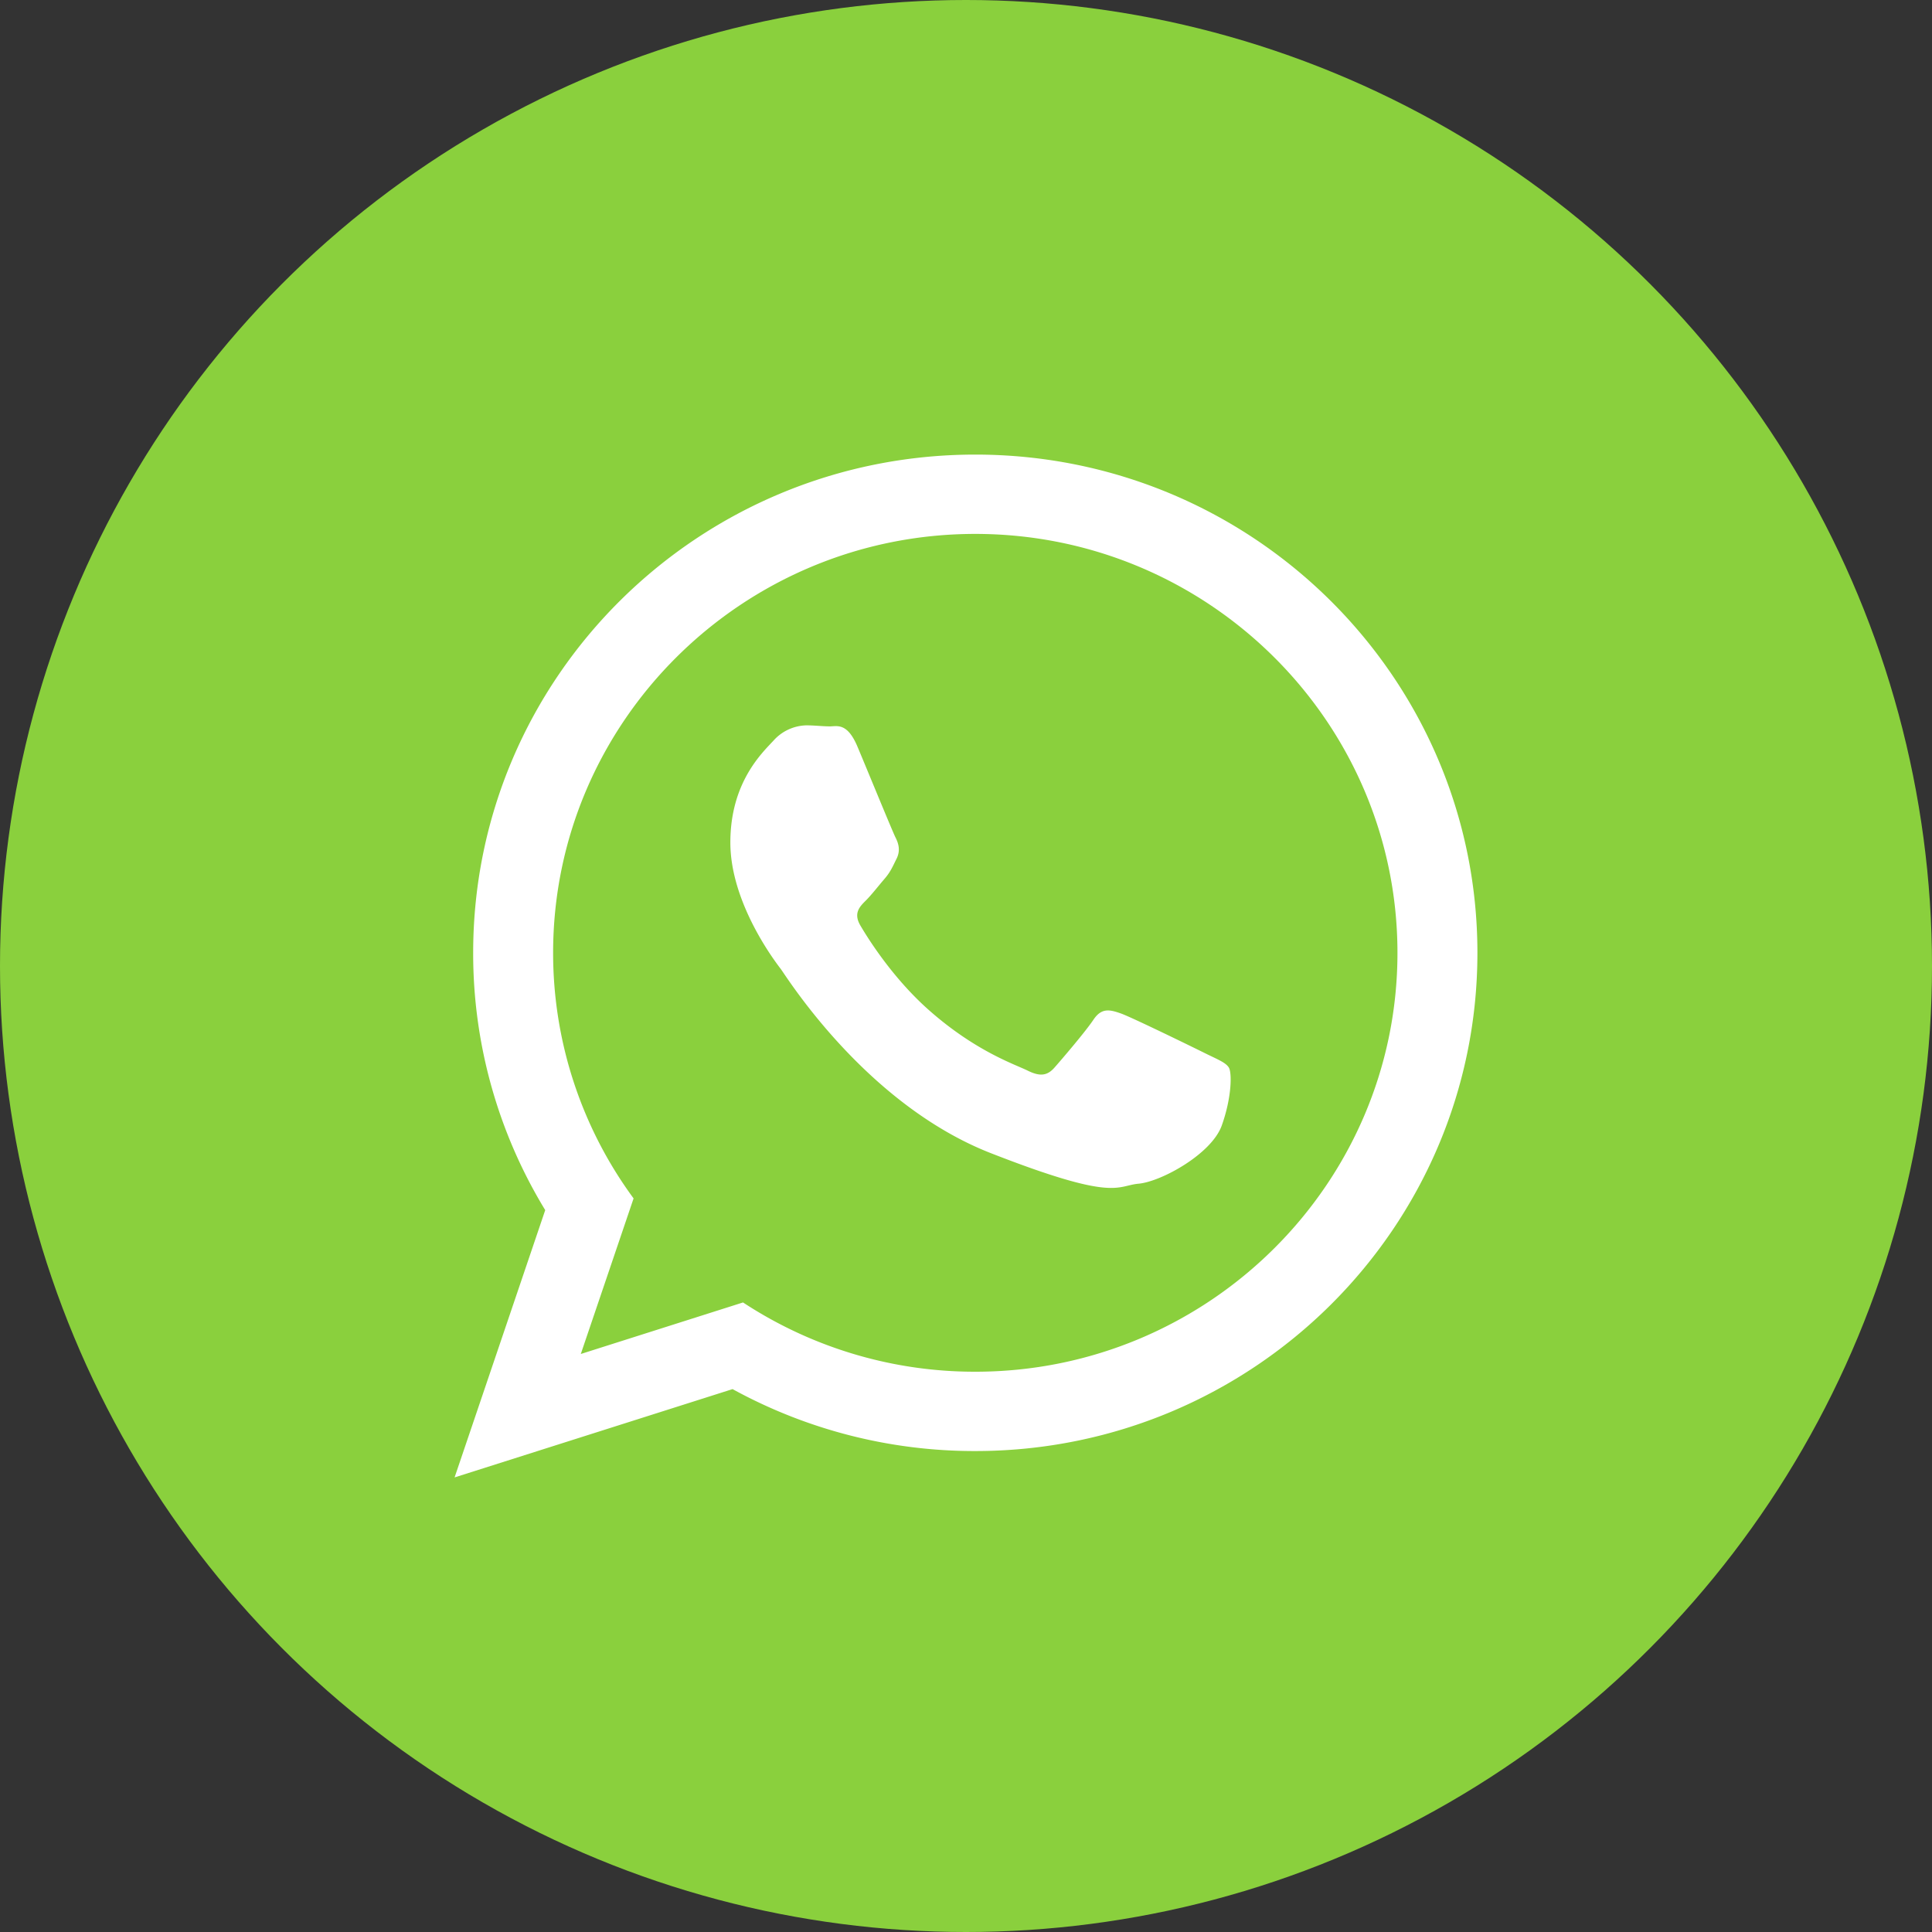 <svg width="34" height="34" fill="none" xmlns="http://www.w3.org/2000/svg"><rect width="100%" height="100%" fill="#333333" stroke="none"/><circle cx="17" cy="17" r="17" fill="#8AD03D"/><path d="M26 16.768c0 4.843-3.956 8.768-8.836 8.768a8.851 8.851 0 01-4.272-1.09L8 26l1.595-4.704a8.676 8.676 0 01-1.268-4.528C8.327 11.926 12.283 8 17.164 8 22.044 8 26 11.926 26 16.768zm-8.836-7.372c-4.097 0-7.43 3.307-7.43 7.372a7.29 7.29 0 001.416 4.322l-.929 2.738 2.855-.907a7.424 7.424 0 004.088 1.219c4.096 0 7.429-3.307 7.429-7.371 0-4.065-3.333-7.373-7.43-7.373zm4.462 9.392c-.055-.09-.199-.144-.415-.251-.217-.108-1.282-.628-1.48-.7-.199-.07-.344-.107-.488.108-.144.215-.56.7-.686.843-.126.143-.253.161-.47.054-.216-.108-.914-.335-1.741-1.067-.644-.57-1.079-1.273-1.205-1.488-.126-.215-.013-.331.095-.438.098-.097.217-.251.325-.377.109-.125.145-.215.216-.358.073-.144.037-.269-.018-.377-.054-.107-.487-1.165-.668-1.595-.18-.43-.36-.359-.487-.359-.126 0-.27-.018-.415-.018a.8.8 0 00-.578.27c-.198.214-.758.734-.758 1.792 0 1.057.776 2.08.885 2.222.108.144 1.498 2.384 3.7 3.245 2.202.86 2.202.573 2.6.537.396-.036 1.28-.52 1.462-1.021.18-.503.18-.933.126-1.022z" fill="#fff"/></svg>